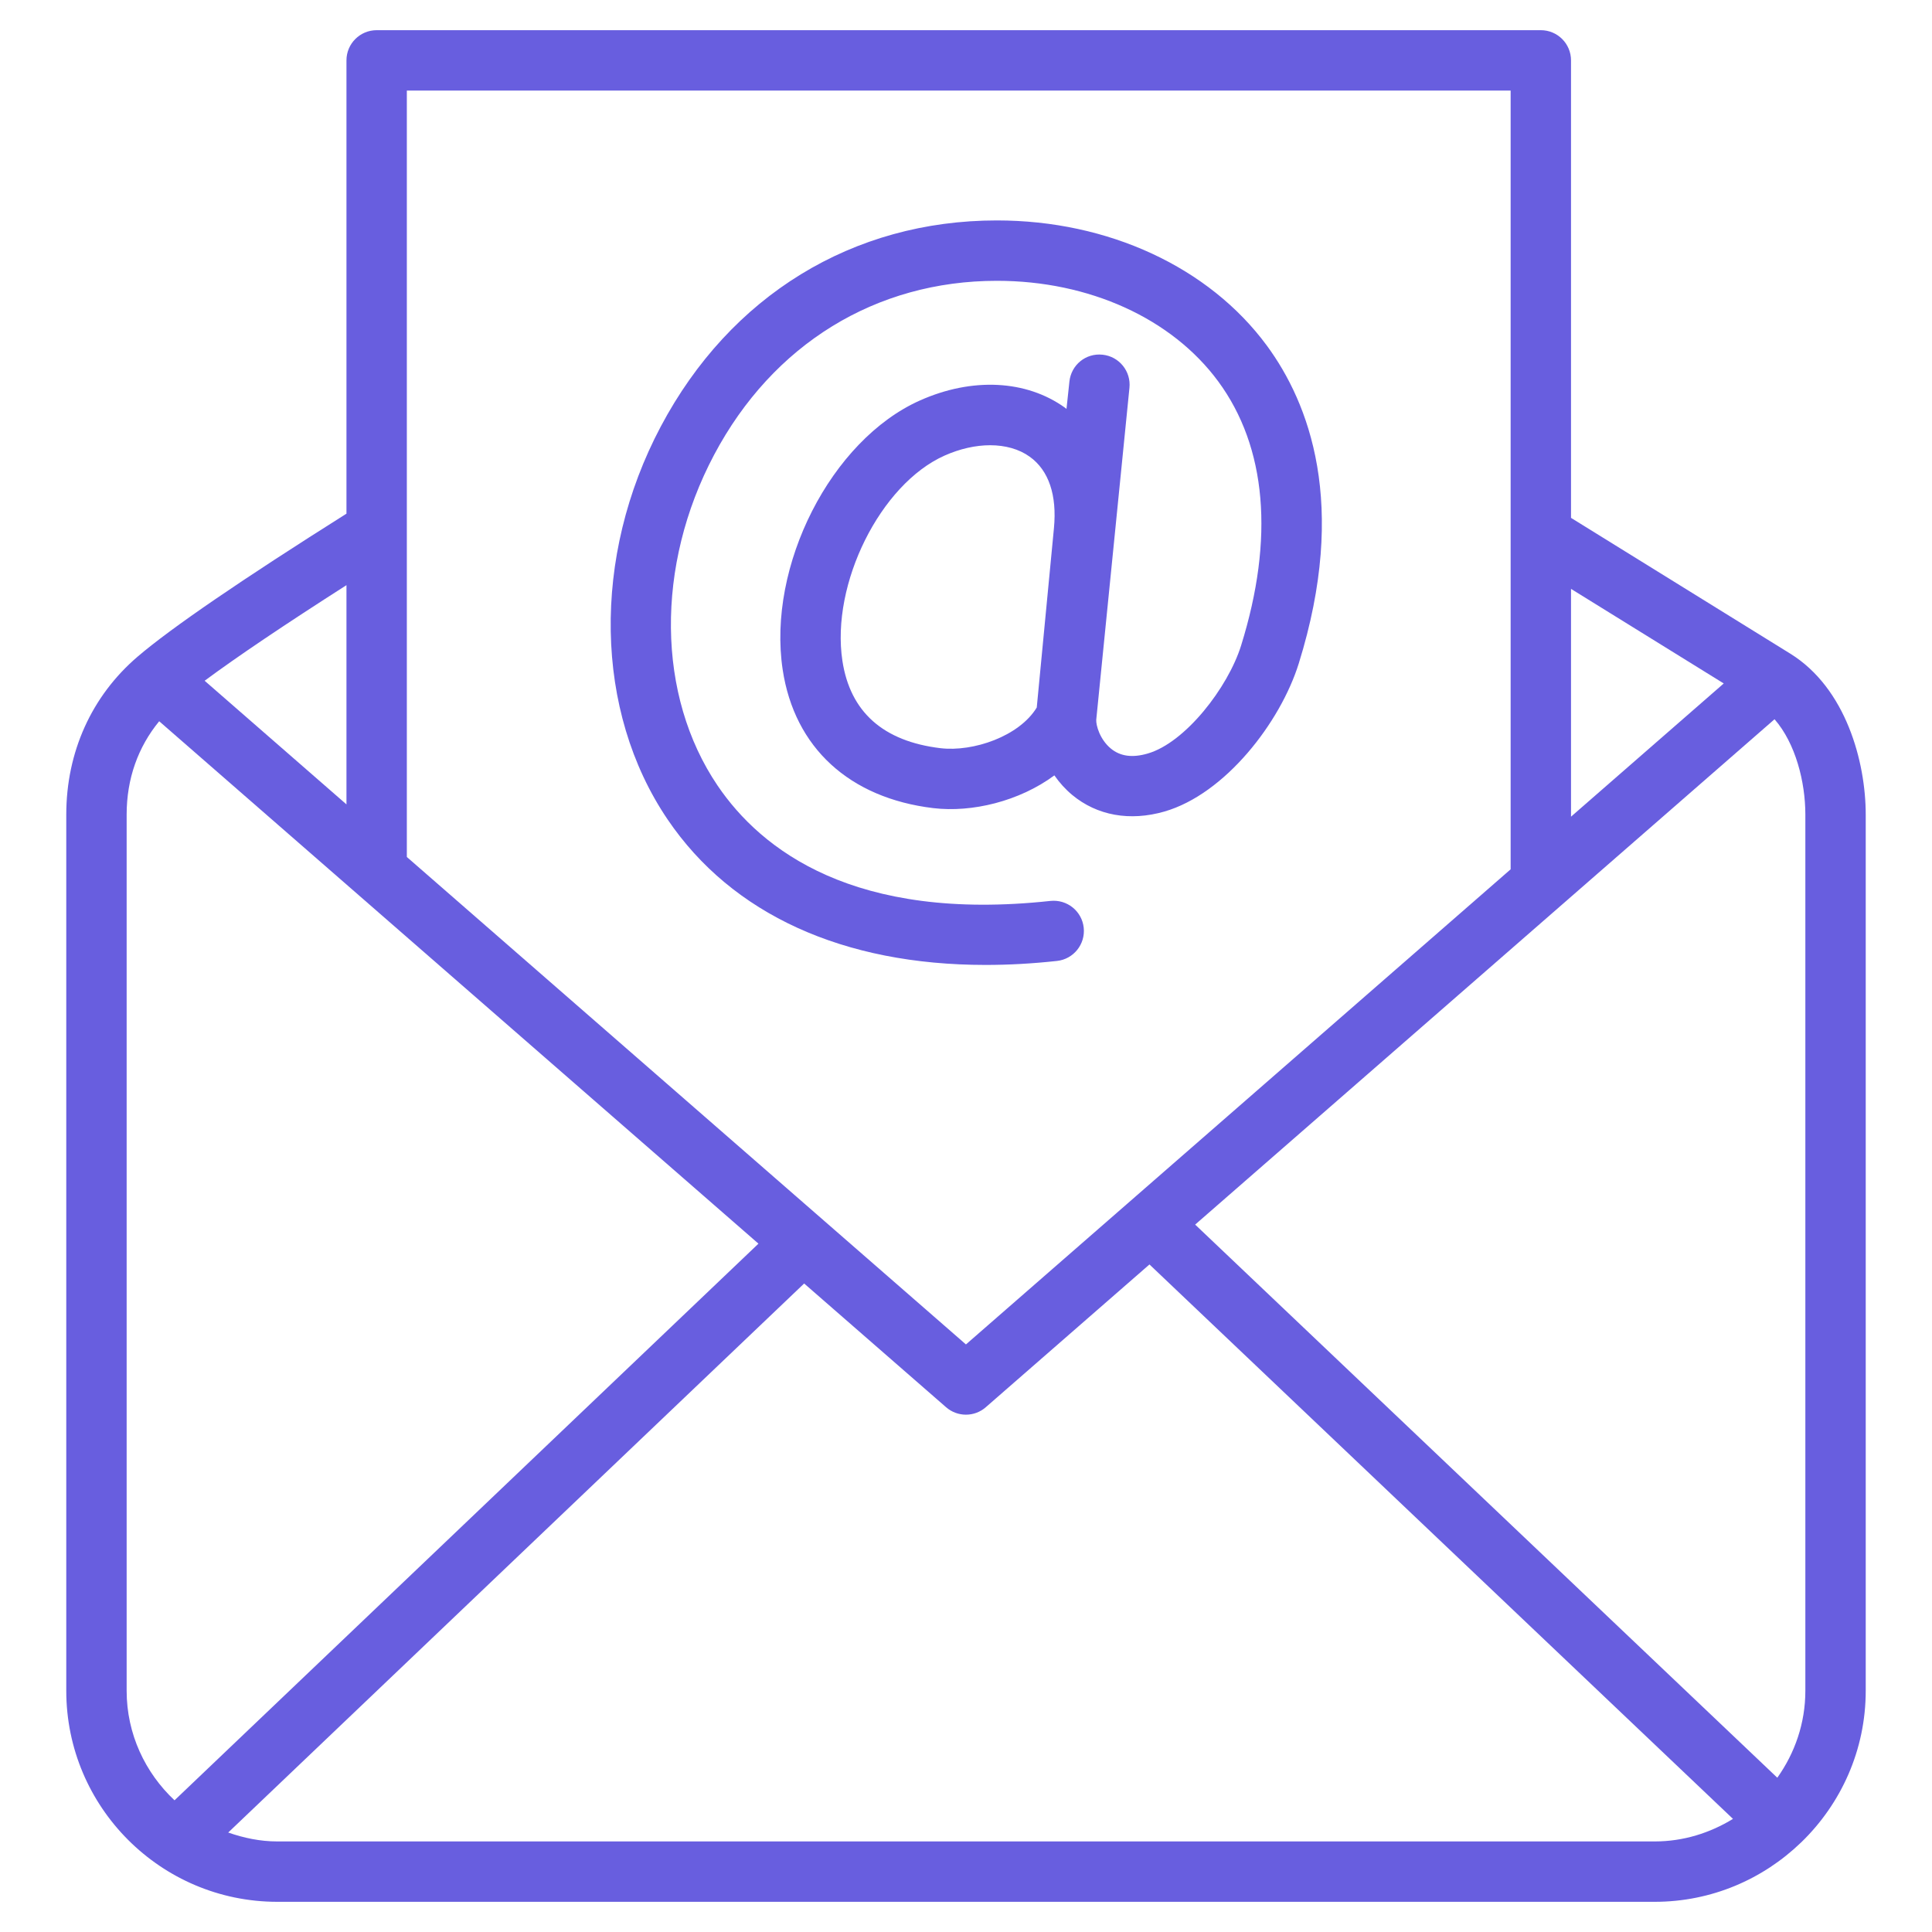 <svg width="800" height="800" viewBox="0 0 800 800" fill="none" xmlns="http://www.w3.org/2000/svg">
<path d="M437.671 397.907C444.531 397.162 449.488 390.992 448.743 384.13C447.998 377.264 441.845 372.338 434.961 373.053C353.796 381.848 315.204 351.953 297.138 325.299C271.894 288.049 271.331 234.278 295.709 188.312C319.995 142.529 362.659 116.278 412.78 116.278H412.816C451 116.278 485.253 131.854 504.443 157.934C524.463 185.138 527.734 222.949 513.915 267.29C508.495 284.692 490.808 307.519 475.243 312.017C468.895 313.872 463.878 313.189 459.948 309.935C455.419 306.169 453.795 300.323 453.93 298.009C453.955 297.863 453.966 297.728 453.979 297.582L467.675 160.63C468.408 153.764 463.439 147.605 456.579 146.879C449.596 146.117 443.554 151.115 442.821 157.982L441.61 169.339C441.391 169.177 441.211 168.98 440.99 168.822C424.974 157.304 402.531 156.182 380.931 165.825C344.151 182.219 317.595 234.325 324.095 277.324C328.971 309.575 351.708 330.462 386.491 334.63C402.458 336.529 422.056 331.817 436.595 321.068C438.706 324.102 441.198 326.86 443.98 329.173C454.283 337.718 467.845 340.165 482.188 336.033C507.298 328.769 530.174 299.155 537.79 274.723C558.346 208.732 541.953 166.728 524.583 143.119C500.694 110.654 458.909 91.275 412.815 91.275H412.779C353.105 91.275 302.385 122.373 273.625 176.59C244.963 230.63 246.068 294.504 276.445 339.323C303.111 378.667 349.235 399.558 408.11 399.558C417.639 399.56 427.503 399.012 437.671 397.907ZM436.414 218.702L429.298 292.969C422.034 304.902 402.979 311.402 389.454 309.809C365.693 306.959 352.021 294.777 348.816 273.59C344.006 241.773 364.558 200.494 391.114 188.654C397.535 185.792 404.029 184.363 409.998 184.363C416.284 184.363 421.998 185.955 426.391 189.118C434.265 194.775 437.72 205.005 436.414 218.702Z" fill="#685EDF"/>
<path d="M741.321 270.666L650.525 214.439V25C650.525 18.098 644.934 12.5 638.025 12.5H155.964C149.061 12.5 143.464 18.098 143.464 25V212.699C100.071 240.054 70.889 260.007 57.007 271.881C37.94 288.184 27.442 311.42 27.442 337.299V700.11C27.441 748.298 66.644 787.5 114.825 787.5H685.18C708.726 787.5 730.086 778.095 745.815 762.896C745.844 762.868 745.882 762.859 745.91 762.83C745.924 762.815 745.926 762.796 745.94 762.781C762.324 746.887 772.557 724.688 772.557 700.11V337.299C772.559 315.491 764.38 284.955 741.321 270.666ZM650.525 243.841L713.766 283.005L650.525 338.166V243.841ZM734.8 297.825C743.505 307.82 747.559 323.788 747.559 337.299V700.11C747.559 713.544 743.195 725.921 735.945 736.115L494.889 507.081L734.8 297.825ZM168.464 37.5H625.525V359.961L399.975 556.701L168.462 354.857L168.464 37.5ZM143.464 242.301V333.081L84.74 281.888C97.937 272.091 117.767 258.72 143.464 242.301ZM52.441 700.11V337.299C52.441 322.39 57.186 309.292 65.919 298.651L314.06 514.974L72.267 745.47C60.136 734.08 52.441 718.024 52.441 700.11ZM114.825 762.5C107.67 762.5 100.902 761.04 94.496 758.813L332.982 531.47L391.759 582.71C394.115 584.761 397.045 585.786 399.974 585.786C402.902 585.786 405.839 584.761 408.189 582.704L475.966 523.586L717.59 753.158C708.117 758.971 697.09 762.5 685.181 762.5H114.825Z" fill="#685EDF"/>
</svg>
